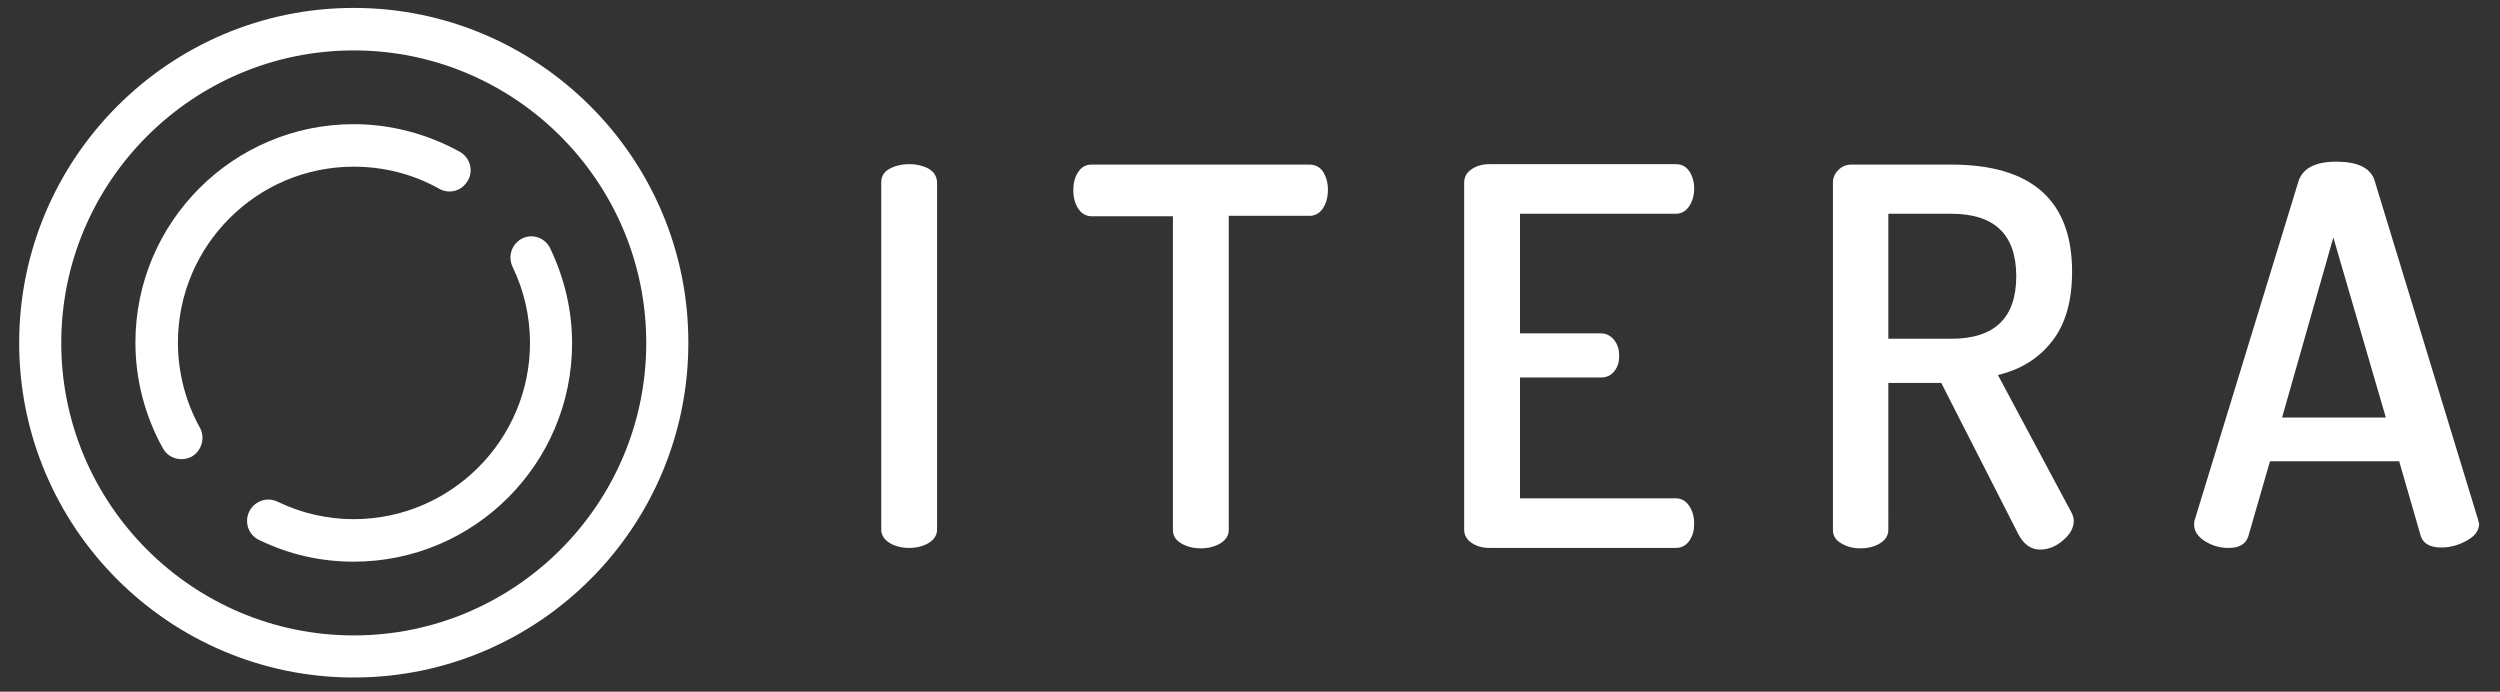 <?xml version="1.0" encoding="utf-8"?>
<!-- Generator: Adobe Illustrator 19.1.0, SVG Export Plug-In . SVG Version: 6.00 Build 0)  -->
<svg version="1.1" id="Layer_1" xmlns="http://www.w3.org/2000/svg" xmlns:xlink="http://www.w3.org/1999/xlink" x="0px" y="0px"
	 width="600px" height="166px" viewBox="0 0 600 166" style="enable-background:new 0 0 600 166;" xml:space="preserve">
<rect x="0" y="0" width="600" height="166" fill="#333333" stroke="none"/>
<style type="text/css">
	.st0{fill:#FFFFFF;}
</style>
<g>
	<g>
		<g>
			<path class="st0" d="M222.9,40.5c-1.3-0.7-2.9-1.1-4.7-1.1c-1.8,0-3.4,0.4-4.7,1.1c-1.3,0.7-2,1.8-2,3.2v83.4
				c0,1.3,0.7,2.4,2,3.2c1.3,0.8,2.9,1.2,4.7,1.2c1.8,0,3.4-0.4,4.7-1.2c1.3-0.8,2-1.9,2-3.2V43.7C224.8,42.3,224.2,41.3,222.9,40.5
				z"/>
		</g>
		<g>
			<path class="st0" d="M314.2,39.5H262c-1.4,0-2.5,0.6-3.3,1.9c-0.8,1.2-1.1,2.7-1.1,4.3c0,1.7,0.4,3.2,1.2,4.4
				c0.8,1.2,1.9,1.8,3.2,1.8h19.5v75.3c0,1.3,0.6,2.4,2,3.2c1.3,0.8,2.9,1.2,4.7,1.2c1.8,0,3.3-0.4,4.7-1.2c1.3-0.8,2-1.9,2-3.2
				V51.8h19.4c1.3,0,2.4-0.6,3.2-1.8c0.8-1.2,1.2-2.7,1.2-4.5c0-1.6-0.4-3-1.1-4.2C316.8,40.1,315.7,39.5,314.2,39.5z"/>
		</g>
		<g>
			<path class="st0" d="M402.2,51.3c1.3,0,2.4-0.6,3.2-1.8c0.8-1.2,1.2-2.6,1.2-4.3c0-1.5-0.4-2.9-1.1-4c-0.8-1.2-1.8-1.8-3.3-1.8
				h-44.8c-1.6,0-3,0.4-4.2,1.2c-1.2,0.8-1.8,1.9-1.8,3.2v83.3c0,1.3,0.6,2.4,1.8,3.2c1.2,0.8,2.6,1.2,4.2,1.2h44.8
				c1.4,0,2.5-0.6,3.3-1.8c0.8-1.2,1.1-2.5,1.1-4c0-1.7-0.4-3.1-1.2-4.3c-0.8-1.2-1.9-1.8-3.2-1.8h-37.4v-29h19.4
				c1.4,0,2.5-0.5,3.3-1.6c0.8-1,1.1-2.2,1.1-3.6c0-1.5-0.4-2.8-1.2-3.8c-0.8-1-1.9-1.6-3.2-1.6h-19.4V51.3H402.2z"/>
		</g>
		<g>
			<g>
				<path class="st0" d="M479.5,90c5.5-1.3,9.8-4,13-8.1c3.2-4.1,4.8-9.6,4.8-16.7c0-17.1-9.7-25.7-29-25.7h-23.9
					c-1.3,0-2.3,0.4-3.2,1.3c-0.8,0.8-1.3,1.8-1.3,3v83.4c0,1.3,0.6,2.4,2,3.2c1.3,0.8,2.8,1.2,4.6,1.2c1.8,0,3.4-0.4,4.7-1.2
					c1.3-0.8,2-1.9,2-3.2V91.9h12.7l18.4,36.1c1.3,2.6,3.1,3.9,5.3,3.9c1.9,0,3.8-0.7,5.5-2.2c1.7-1.4,2.6-3,2.6-4.7
					c0-0.7-0.2-1.3-0.5-1.9L479.5,90z M453.2,81.3v-30h15.1c10.4,0,15.6,5,15.6,15c0,10-5.2,15-15.6,15H453.2z"/>
			</g>
		</g>
		<g>
			<g>
				<path class="st0" d="M594.7,124.6l-24.9-81.6c-1.1-2.8-4.1-4.2-9.1-4.2c-4.9,0-7.9,1.5-9,4.5l-25,81.6c-0.1,0.2-0.1,0.6-0.1,1.1
					c0,1.5,0.9,2.8,2.6,3.9c1.8,1.1,3.6,1.6,5.7,1.6c2.5,0,4.1-0.9,4.7-2.8l5.2-18h31l5.2,18c0.6,1.8,2.3,2.7,4.9,2.7
					c2.2,0,4.3-0.6,6.2-1.7c2-1.1,2.9-2.5,2.9-4.1C594.9,125.5,594.8,125.1,594.7,124.6z M547.7,100.2L560,57l12.6,43.2H547.7z"/>
			</g>
		</g>
		<g>
			<path class="st0" d="M84.9,40c7.2,0,14.3,1.8,20.5,5.3c2.5,1.4,5.5,0.5,6.9-2c1.4-2.4,0.5-5.5-2-6.9c-7.8-4.3-16.6-6.6-25.4-6.6
				c-28.9,0-52.4,23.5-52.4,52.4c0,8.9,2.3,17.7,6.6,25.4c0.9,1.7,2.7,2.6,4.4,2.6c0.8,0,1.7-0.2,2.5-0.6c2.4-1.4,3.3-4.5,2-6.9
				c-3.5-6.3-5.3-13.4-5.3-20.5C42.7,59,61.6,40,84.9,40z"/>
		</g>
		<g>
			<path class="st0" d="M125.4,57.2c-2.5,1.2-3.6,4.2-2.4,6.8c2.8,5.8,4.2,12,4.2,18.3c0,23.3-19,42.3-42.3,42.3
				c-6.3,0-12.5-1.4-18.3-4.2c-2.5-1.2-5.5-0.2-6.8,2.4c-1.2,2.5-0.2,5.6,2.4,6.8c7.2,3.5,14.8,5.2,22.7,5.2
				c28.9,0,52.4-23.5,52.4-52.4c0-7.9-1.8-15.5-5.2-22.7C130.9,57.1,127.9,56,125.4,57.2z"/>
		</g>
		<g>
			<g>
				<path class="st0" d="M84.9,1.9C40.6,1.9,4.6,38,4.6,82.3c0,44.3,36,80.3,80.3,80.3c44.3,0,80.3-36,80.3-80.3
					C165.3,38,129.2,1.9,84.9,1.9z M84.9,152.5c-38.7,0-70.2-31.5-70.2-70.2c0-38.7,31.5-70.2,70.2-70.2c38.7,0,70.2,31.5,70.2,70.2
					C155.1,121,123.6,152.5,84.9,152.5z"/>
			</g>
		</g>
	</g>
</g>
</svg>
